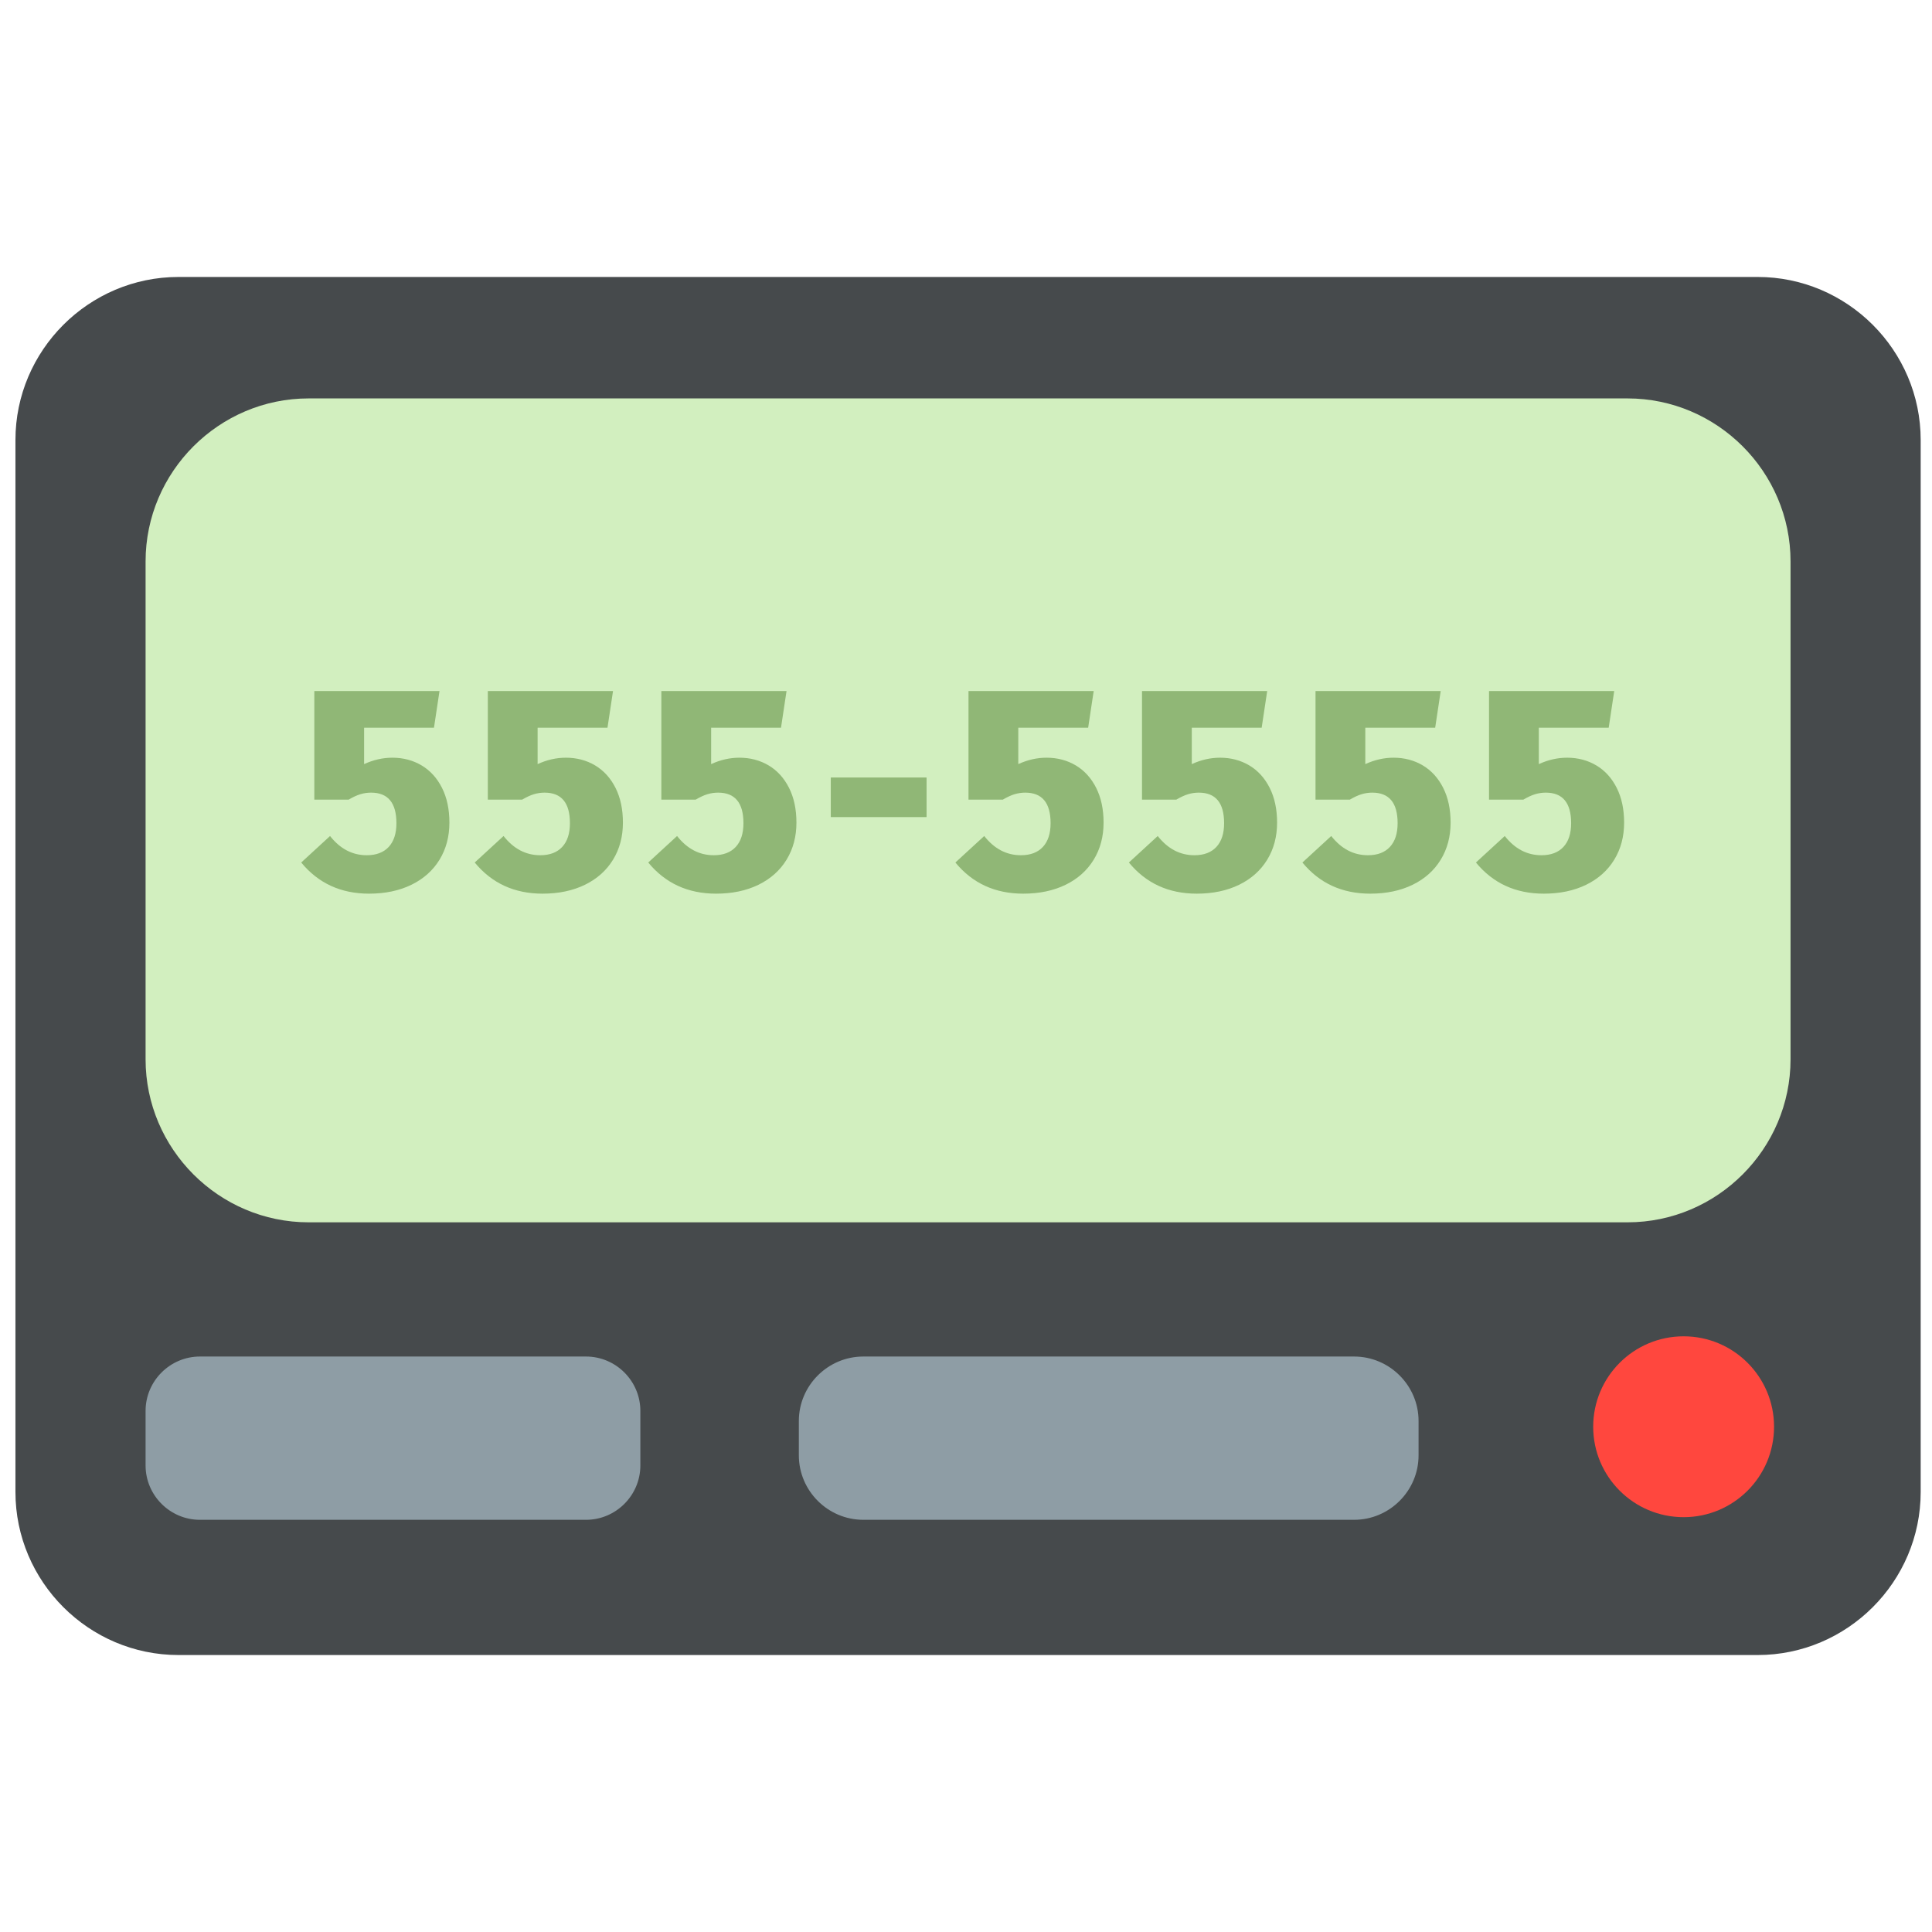 <?xml version="1.0" encoding="iso-8859-1"?>
<!-- Generator: Adobe Illustrator 18.1.1, SVG Export Plug-In . SVG Version: 6.00 Build 0)  -->
<!DOCTYPE svg PUBLIC "-//W3C//DTD SVG 1.1//EN" "http://www.w3.org/Graphics/SVG/1.1/DTD/svg11.dtd">
<svg version="1.1" xmlns="http://www.w3.org/2000/svg" xmlns:xlink="http://www.w3.org/1999/xlink" x="0px" y="0px"
	 viewBox="0 0 512 512" enable-background="new 0 0 512 512" xml:space="preserve">
<g id="Layer_2">
	<path fill="#464A4C" d="M465.8,438.601H47.294c-23.76,0-43.2-19.44-43.2-43.2V116.599c0-23.76,19.44-43.2,43.2-43.2H465.8
		c23.76,0,43.2,19.44,43.2,43.2v278.801C509,419.161,489.56,438.601,465.8,438.601z"/>
</g>
<g id="Layer_3">
	<path fill="#D2EFBF" d="M431.313,323.927H81.781c-23.76,0-43.2-19.44-43.2-43.2V148.785c0-23.76,19.44-43.2,43.2-43.2h349.532
		c23.76,0,43.2,19.44,43.2,43.2v131.942C474.513,304.487,455.073,323.927,431.313,323.927z"/>
</g>
<g id="Layer_4">
	<path fill="#8E9DA5" d="M155.301,402.765H52.981c-7.92,0-14.4-6.48-14.4-14.4v-14.47c0-7.92,6.48-14.4,14.4-14.4h102.32
		c7.92,0,14.4,6.48,14.4,14.4v14.47C169.701,396.285,163.221,402.765,155.301,402.765z M375.934,385.682v-9.105
		c0-9.395-7.687-17.082-17.082-17.082H228.783c-9.395,0-17.082,7.687-17.082,17.082v9.105c0,9.395,7.687,17.082,17.082,17.082
		h130.068C368.247,402.765,375.934,395.078,375.934,385.682z"/>
</g>
<g id="Layer_5">
	<circle fill="#FF473E" cx="446.178" cy="378.102" r="23.965"/>
</g>
<g id="Layer_6">
	<path fill="#90B776" d="M96.491,192.852v9.644c2.469-1.131,4.963-1.697,7.484-1.697c2.88,0,5.464,0.682,7.754,2.044
		c2.288,1.363,4.089,3.344,5.401,5.941c1.312,2.598,1.967,5.671,1.967,9.22c0,3.704-0.875,6.982-2.623,9.837
		c-1.75,2.854-4.231,5.067-7.445,6.635c-3.215,1.568-6.958,2.353-11.226,2.353c-7.458,0-13.452-2.751-17.977-8.255l7.638-7.021
		c2.674,3.395,5.915,5.092,9.722,5.092c2.52,0,4.461-0.733,5.825-2.199c1.362-1.466,2.044-3.561,2.044-6.288
		c0-5.4-2.237-8.101-6.712-8.101c-0.978,0-1.929,0.142-2.855,0.424c-0.926,0.283-1.955,0.76-3.086,1.427h-9.104V183.13h33.176
		l-1.466,9.722H96.491z"/>
</g>
<g id="Layer_7">
	<path fill="#90B776" d="M142.474,192.852v9.644c2.469-1.131,4.963-1.697,7.484-1.697c2.88,0,5.464,0.682,7.754,2.044
		c2.288,1.363,4.089,3.344,5.401,5.941c1.312,2.598,1.967,5.671,1.967,9.22c0,3.704-0.875,6.982-2.623,9.837
		c-1.75,2.854-4.231,5.067-7.445,6.635c-3.215,1.568-6.958,2.353-11.226,2.353c-7.458,0-13.452-2.751-17.977-8.255l7.638-7.021
		c2.674,3.395,5.915,5.092,9.722,5.092c2.52,0,4.461-0.733,5.825-2.199c1.362-1.466,2.044-3.561,2.044-6.288
		c0-5.4-2.237-8.101-6.712-8.101c-0.978,0-1.929,0.142-2.855,0.424c-0.926,0.283-1.955,0.76-3.086,1.427h-9.104V183.13h33.176
		l-1.466,9.722H142.474z"/>
</g>
<g id="Layer_8">
	<path fill="#90B776" d="M188.458,192.852v9.644c2.469-1.131,4.963-1.697,7.484-1.697c2.88,0,5.464,0.682,7.754,2.044
		c2.288,1.363,4.089,3.344,5.401,5.941c1.312,2.598,1.967,5.671,1.967,9.22c0,3.704-0.875,6.982-2.623,9.837
		c-1.75,2.854-4.231,5.067-7.445,6.635c-3.215,1.568-6.958,2.353-11.226,2.353c-7.458,0-13.452-2.751-17.977-8.255l7.638-7.021
		c2.674,3.395,5.915,5.092,9.722,5.092c2.52,0,4.461-0.733,5.825-2.199c1.362-1.466,2.044-3.561,2.044-6.288
		c0-5.4-2.237-8.101-6.712-8.101c-0.978,0-1.929,0.142-2.855,0.424c-0.926,0.283-1.955,0.76-3.086,1.427h-9.104V183.13h33.176
		l-1.466,9.722H188.458z"/>
</g>
<g id="Layer_9">
	<path fill="#90B776" d="M245.55,206.045v10.493h-25.384v-10.493H245.55z"/>
</g>
<g id="Layer_10">
	<path fill="#90B776" d="M269.854,192.852v9.644c2.47-1.131,4.964-1.697,7.484-1.697c2.88,0,5.465,0.682,7.754,2.044
		c2.288,1.363,4.089,3.344,5.4,5.941c1.312,2.598,1.968,5.671,1.968,9.22c0,3.704-0.875,6.982-2.623,9.837
		c-1.749,2.854-4.231,5.067-7.445,6.635c-3.216,1.568-6.957,2.353-11.227,2.353c-7.458,0-13.451-2.751-17.977-8.255l7.639-7.021
		c2.674,3.395,5.914,5.092,9.721,5.092c2.52,0,4.462-0.733,5.825-2.199c1.362-1.466,2.045-3.561,2.045-6.288
		c0-5.4-2.237-8.101-6.713-8.101c-0.978,0-1.929,0.142-2.854,0.424c-0.926,0.283-1.955,0.76-3.086,1.427h-9.104V183.13h33.177
		l-1.466,9.722H269.854z"/>
</g>
<g id="Layer_11">
	<path fill="#90B776" d="M315.837,192.852v9.644c2.47-1.131,4.964-1.697,7.484-1.697c2.88,0,5.465,0.682,7.754,2.044
		c2.288,1.363,4.089,3.344,5.4,5.941c1.312,2.598,1.968,5.671,1.968,9.22c0,3.704-0.875,6.982-2.623,9.837
		c-1.749,2.854-4.231,5.067-7.445,6.635c-3.216,1.568-6.957,2.353-11.227,2.353c-7.458,0-13.451-2.751-17.977-8.255l7.639-7.021
		c2.674,3.395,5.914,5.092,9.721,5.092c2.52,0,4.462-0.733,5.825-2.199c1.362-1.466,2.045-3.561,2.045-6.288
		c0-5.4-2.237-8.101-6.713-8.101c-0.978,0-1.929,0.142-2.854,0.424c-0.926,0.283-1.955,0.76-3.086,1.427h-9.104V183.13h33.177
		l-1.466,9.722H315.837z"/>
</g>
<g id="Layer_12">
	<path fill="#90B776" d="M361.819,192.852v9.644c2.47-1.131,4.964-1.697,7.484-1.697c2.88,0,5.465,0.682,7.754,2.044
		c2.288,1.363,4.089,3.344,5.4,5.941c1.312,2.598,1.968,5.671,1.968,9.22c0,3.704-0.875,6.982-2.623,9.837
		c-1.749,2.854-4.231,5.067-7.445,6.635c-3.216,1.568-6.957,2.353-11.227,2.353c-7.458,0-13.451-2.751-17.977-8.255l7.639-7.021
		c2.674,3.395,5.914,5.092,9.721,5.092c2.52,0,4.462-0.733,5.825-2.199c1.362-1.466,2.045-3.561,2.045-6.288
		c0-5.4-2.237-8.101-6.713-8.101c-0.978,0-1.929,0.142-2.854,0.424c-0.926,0.283-1.955,0.76-3.086,1.427h-9.104V183.13h33.177
		l-1.466,9.722H361.819z"/>
</g>
<g id="Layer_13">
	<path fill="#90B776" d="M407.803,192.852v9.644c2.47-1.131,4.964-1.697,7.484-1.697c2.88,0,5.465,0.682,7.754,2.044
		c2.288,1.363,4.089,3.344,5.4,5.941c1.312,2.598,1.968,5.671,1.968,9.22c0,3.704-0.875,6.982-2.623,9.837
		c-1.749,2.854-4.231,5.067-7.445,6.635c-3.216,1.568-6.957,2.353-11.227,2.353c-7.458,0-13.451-2.751-17.977-8.255l7.639-7.021
		c2.674,3.395,5.914,5.092,9.721,5.092c2.52,0,4.462-0.733,5.825-2.199c1.362-1.466,2.045-3.561,2.045-6.288
		c0-5.4-2.237-8.101-6.713-8.101c-0.978,0-1.929,0.142-2.854,0.424c-0.926,0.283-1.955,0.76-3.086,1.427h-9.104V183.13h33.177
		l-1.466,9.722H407.803z"/>
</g>
</svg>
